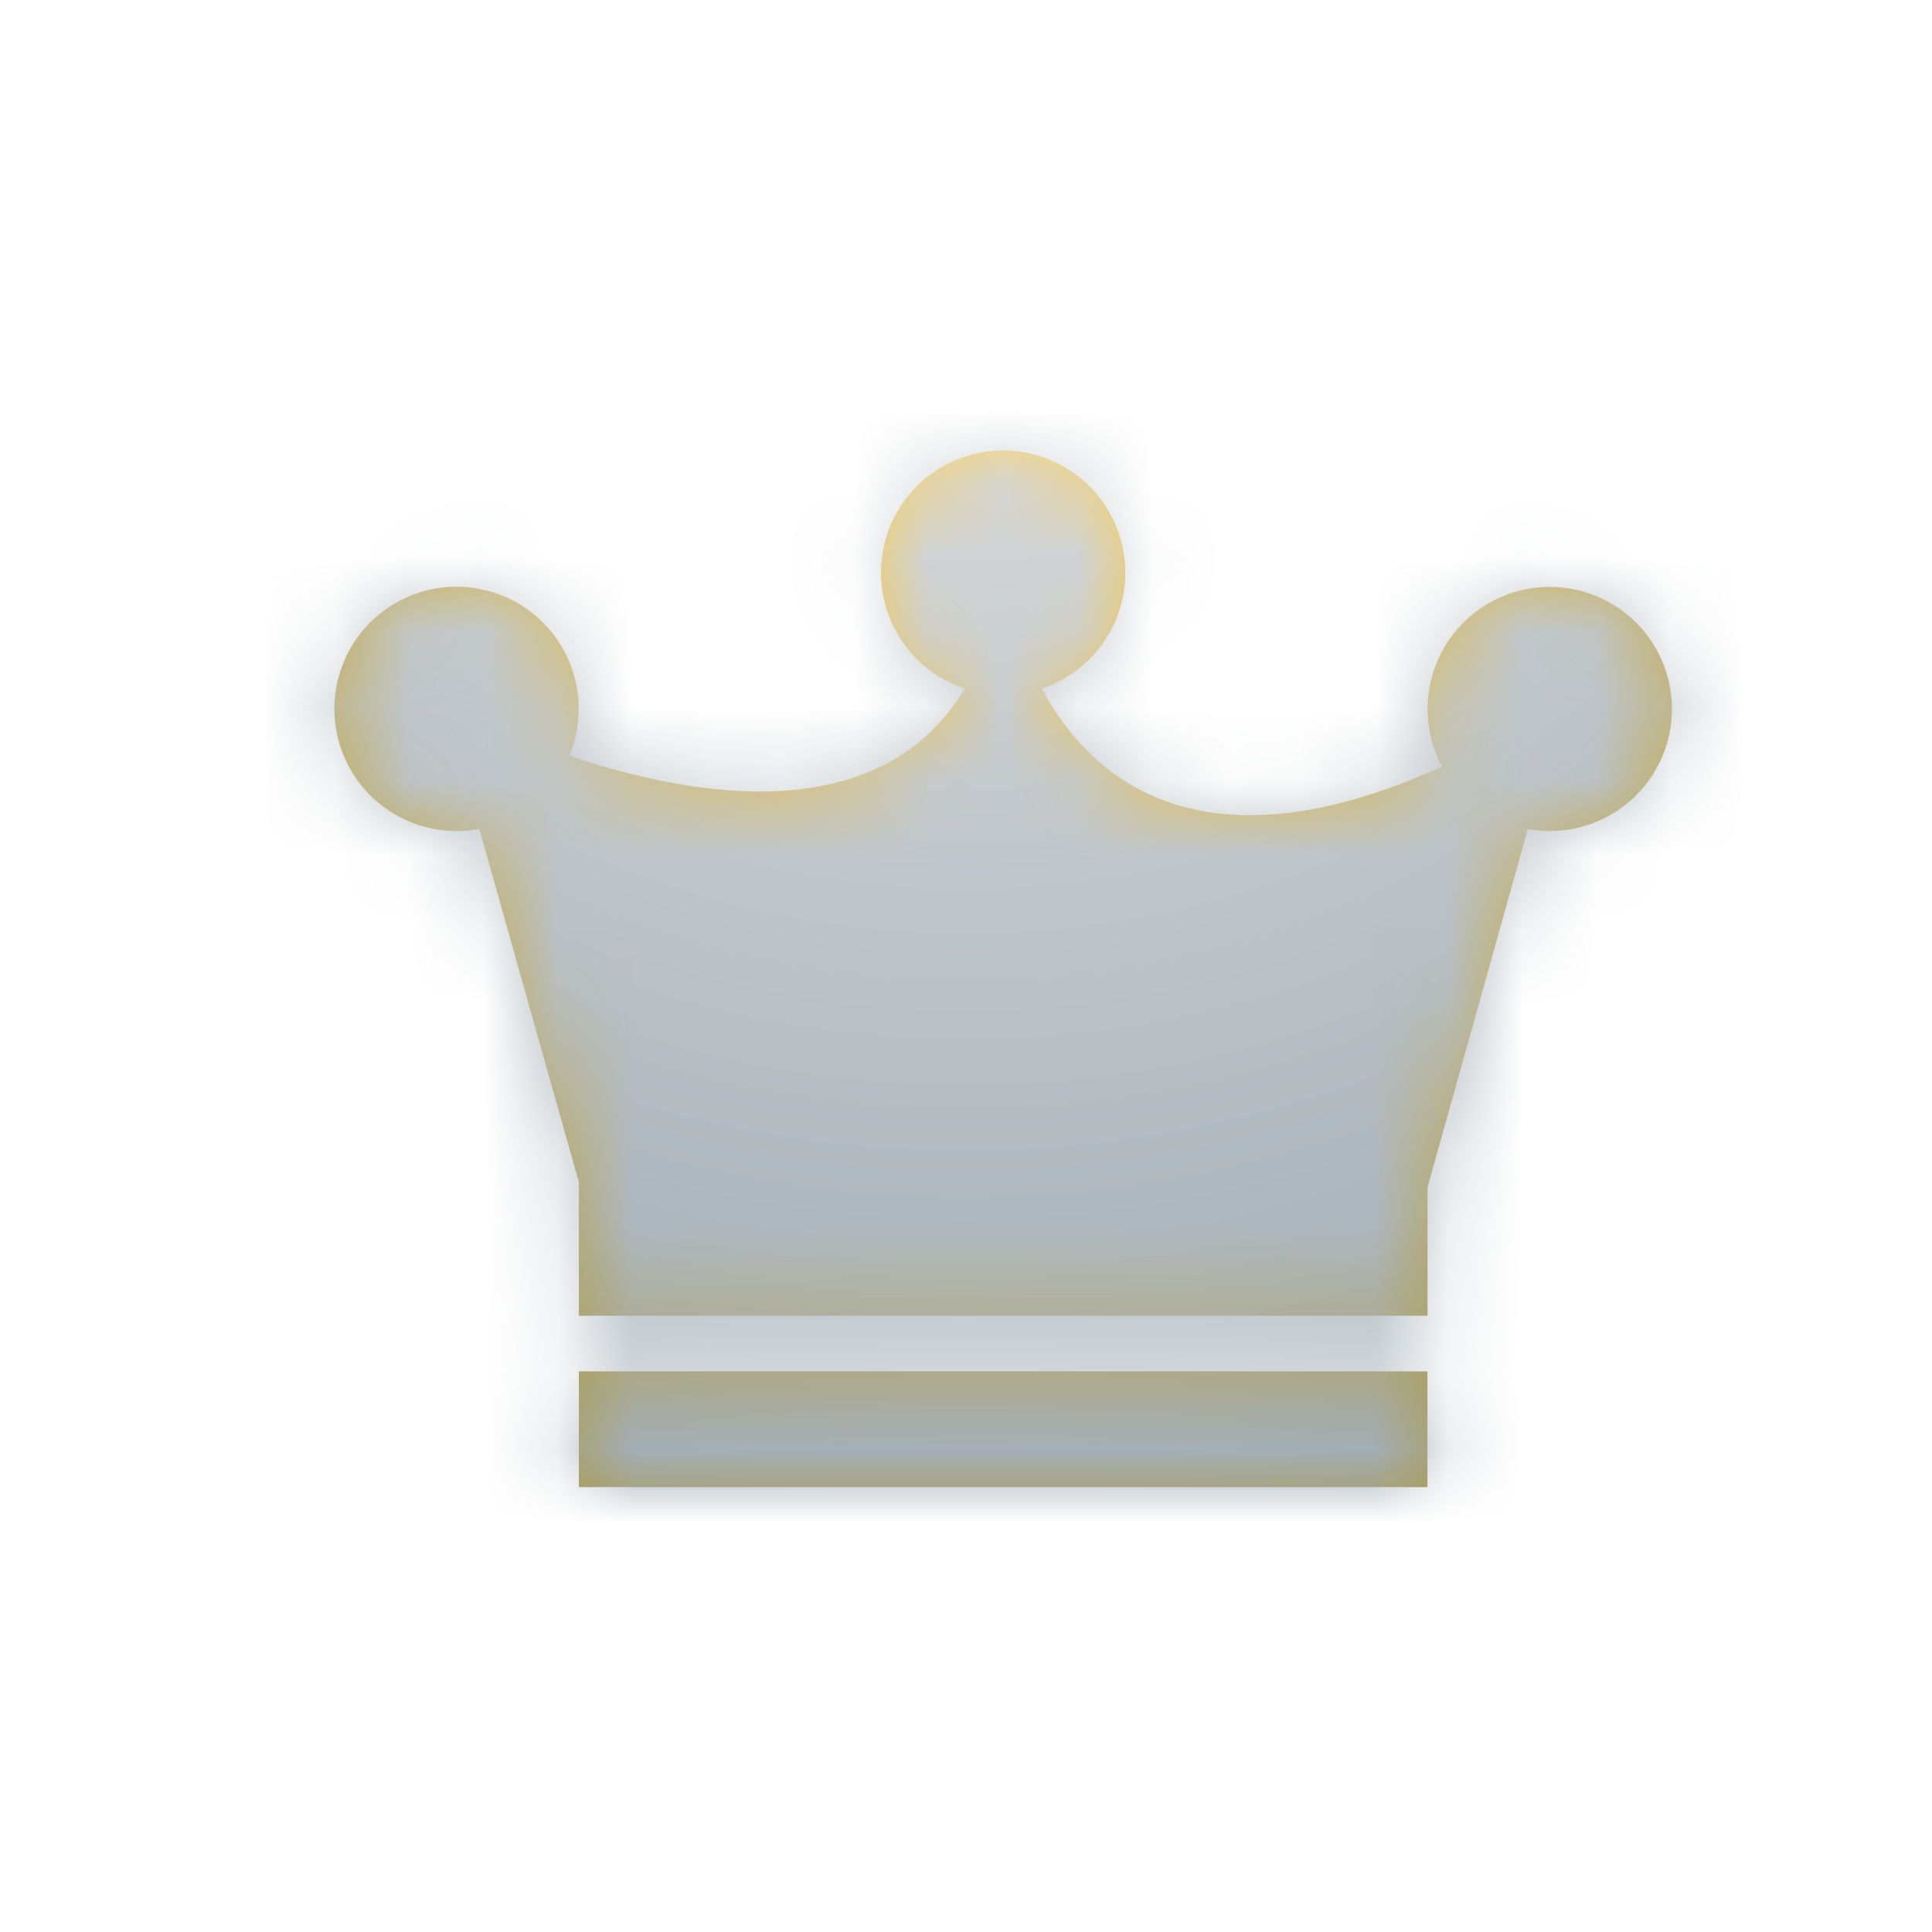 <svg width="26" height="26" viewBox="0 0 26 26" xmlns="http://www.w3.org/2000/svg" xmlns:xlink="http://www.w3.org/1999/xlink"><defs><radialGradient cx="50%" cy="0%" fx="50%" fy="0%" r="100.026%" gradientTransform="scale(.775 1) rotate(88.688 .573 .074)" id="b"><stop stop-color="#FFD568" offset="0%"/><stop stop-color="#AA9D57" offset="100%"/></radialGradient><radialGradient cx="50%" cy="0%" fx="50%" fy="0%" r="100.016%" id="d"><stop stop-color="#E9E9E9" offset="0%"/><stop stop-color="#8F9CA7" offset="100%"/></radialGradient><path d="M22.5 9.54a1.644 1.644 0 0 1-1.939 1.617l-1.35 4.82v1.73H7.79V15.91l-1.34-4.755a1.644 1.644 0 1 1 1.212-.984c1.643.554 4.18 1.006 5.32-.904a1.644 1.644 0 1 1 1.036 0c.667 1.23 2.151 2.516 5.388 1.05A1.644 1.644 0 1 1 22.5 9.54ZM7.789 20.013H19.21v-1.558H7.79v1.558Z" id="a"/></defs><g fill="none" fill-rule="evenodd"><mask id="c" fill="#fff"><use xlink:href="#a"/></mask><use fill="url(#b)" xlink:href="#a"/><g mask="url(#c)" fill="url(#d)"><path d="M0 0h26v26H0z"/></g></g></svg>